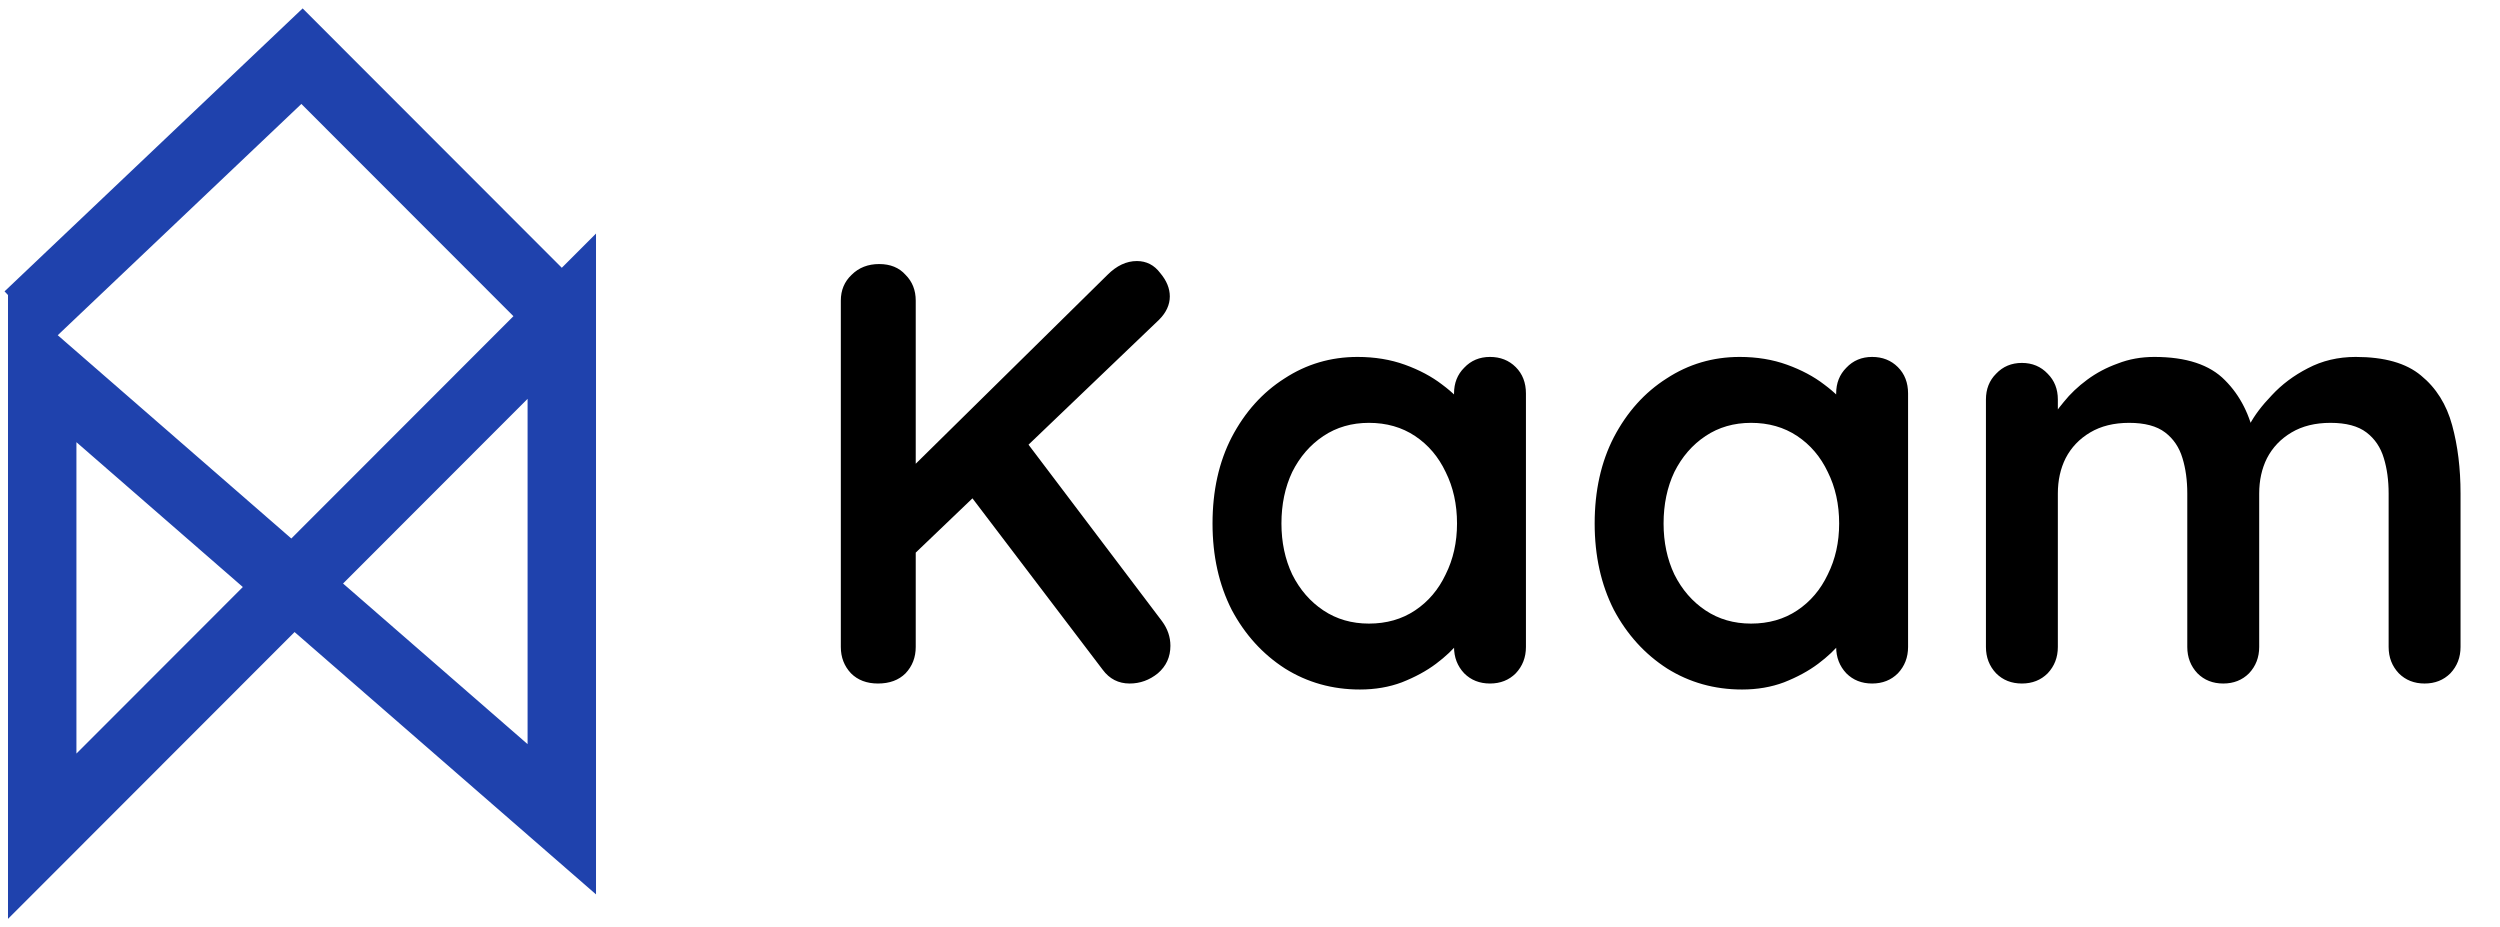 <svg width="267" height="99" viewBox="0 0 267 99" fill="none" xmlns="http://www.w3.org/2000/svg">
<path d="M120.648 73C119.453 73 118.493 72.509 117.768 71.528L102.984 52.072L108.808 46.12L124.104 66.344C124.701 67.155 125 68.029 125 68.968C125 70.163 124.552 71.144 123.656 71.912C122.76 72.637 121.757 73 120.648 73ZM121.416 27.88C122.44 27.88 123.272 28.307 123.912 29.16C124.595 29.971 124.936 30.803 124.936 31.656C124.936 32.552 124.552 33.384 123.784 34.152L96.968 59.816L96.648 50.664L118.28 29.352C119.261 28.371 120.307 27.88 121.416 27.88ZM93.768 73C92.573 73 91.613 72.637 90.888 71.912C90.163 71.144 89.8 70.205 89.8 69.096V32.104C89.8 30.995 90.184 30.077 90.952 29.352C91.72 28.584 92.701 28.2 93.896 28.2C95.091 28.2 96.029 28.584 96.712 29.352C97.437 30.077 97.8 30.995 97.8 32.104V69.096C97.8 70.205 97.437 71.144 96.712 71.912C95.987 72.637 95.005 73 93.768 73ZM159.13 38.12C160.239 38.12 161.156 38.483 161.882 39.208C162.607 39.933 162.97 40.872 162.97 42.024V69.096C162.97 70.205 162.607 71.144 161.882 71.912C161.156 72.637 160.239 73 159.13 73C158.02 73 157.103 72.637 156.378 71.912C155.652 71.144 155.29 70.205 155.29 69.096V65.96L156.698 66.536C156.698 67.091 156.399 67.773 155.802 68.584C155.204 69.352 154.394 70.12 153.37 70.888C152.346 71.656 151.13 72.317 149.722 72.872C148.356 73.384 146.863 73.64 145.242 73.64C142.298 73.64 139.631 72.893 137.242 71.4C134.852 69.864 132.954 67.773 131.546 65.128C130.18 62.44 129.498 59.368 129.498 55.912C129.498 52.413 130.18 49.341 131.546 46.696C132.954 44.008 134.831 41.917 137.178 40.424C139.524 38.888 142.127 38.12 144.986 38.12C146.82 38.12 148.506 38.397 150.042 38.952C151.578 39.507 152.9 40.211 154.01 41.064C155.162 41.917 156.036 42.792 156.634 43.688C157.274 44.541 157.594 45.267 157.594 45.864L155.29 46.696V42.024C155.29 40.915 155.652 39.997 156.378 39.272C157.103 38.504 158.02 38.12 159.13 38.12ZM146.202 66.6C148.079 66.6 149.722 66.131 151.13 65.192C152.538 64.253 153.626 62.973 154.394 61.352C155.204 59.731 155.61 57.917 155.61 55.912C155.61 53.864 155.204 52.029 154.394 50.408C153.626 48.787 152.538 47.507 151.13 46.568C149.722 45.629 148.079 45.16 146.202 45.16C144.367 45.16 142.746 45.629 141.338 46.568C139.93 47.507 138.82 48.787 138.01 50.408C137.242 52.029 136.858 53.864 136.858 55.912C136.858 57.917 137.242 59.731 138.01 61.352C138.82 62.973 139.93 64.253 141.338 65.192C142.746 66.131 144.367 66.6 146.202 66.6ZM199.942 38.12C201.051 38.12 201.969 38.483 202.694 39.208C203.419 39.933 203.782 40.872 203.782 42.024V69.096C203.782 70.205 203.419 71.144 202.694 71.912C201.969 72.637 201.051 73 199.942 73C198.833 73 197.915 72.637 197.19 71.912C196.465 71.144 196.102 70.205 196.102 69.096V65.96L197.51 66.536C197.51 67.091 197.211 67.773 196.614 68.584C196.017 69.352 195.206 70.12 194.182 70.888C193.158 71.656 191.942 72.317 190.534 72.872C189.169 73.384 187.675 73.64 186.054 73.64C183.11 73.64 180.443 72.893 178.054 71.4C175.665 69.864 173.766 67.773 172.358 65.128C170.993 62.44 170.31 59.368 170.31 55.912C170.31 52.413 170.993 49.341 172.358 46.696C173.766 44.008 175.643 41.917 177.99 40.424C180.337 38.888 182.939 38.12 185.798 38.12C187.633 38.12 189.318 38.397 190.854 38.952C192.39 39.507 193.713 40.211 194.822 41.064C195.974 41.917 196.849 42.792 197.446 43.688C198.086 44.541 198.406 45.267 198.406 45.864L196.102 46.696V42.024C196.102 40.915 196.465 39.997 197.19 39.272C197.915 38.504 198.833 38.12 199.942 38.12ZM187.014 66.6C188.891 66.6 190.534 66.131 191.942 65.192C193.35 64.253 194.438 62.973 195.206 61.352C196.017 59.731 196.422 57.917 196.422 55.912C196.422 53.864 196.017 52.029 195.206 50.408C194.438 48.787 193.35 47.507 191.942 46.568C190.534 45.629 188.891 45.16 187.014 45.16C185.179 45.16 183.558 45.629 182.15 46.568C180.742 47.507 179.633 48.787 178.822 50.408C178.054 52.029 177.67 53.864 177.67 55.912C177.67 57.917 178.054 59.731 178.822 61.352C179.633 62.973 180.742 64.253 182.15 65.192C183.558 66.131 185.179 66.6 187.014 66.6ZM230.082 38.12C233.495 38.12 236.012 38.952 237.634 40.616C239.255 42.237 240.322 44.349 240.833 46.952L239.746 46.376L240.257 45.352C240.77 44.371 241.559 43.325 242.626 42.216C243.692 41.064 244.972 40.104 246.466 39.336C248.002 38.525 249.708 38.12 251.586 38.12C254.658 38.12 256.983 38.781 258.562 40.104C260.183 41.427 261.292 43.197 261.89 45.416C262.487 47.592 262.786 50.024 262.786 52.712V69.096C262.786 70.205 262.423 71.144 261.698 71.912C260.972 72.637 260.055 73 258.946 73C257.836 73 256.919 72.637 256.194 71.912C255.468 71.144 255.106 70.205 255.106 69.096V52.712C255.106 51.304 254.935 50.045 254.594 48.936C254.252 47.784 253.634 46.867 252.738 46.184C251.842 45.501 250.562 45.16 248.898 45.16C247.276 45.16 245.89 45.501 244.738 46.184C243.586 46.867 242.711 47.784 242.114 48.936C241.559 50.045 241.282 51.304 241.282 52.712V69.096C241.282 70.205 240.919 71.144 240.194 71.912C239.468 72.637 238.551 73 237.442 73C236.332 73 235.415 72.637 234.69 71.912C233.964 71.144 233.602 70.205 233.602 69.096V52.712C233.602 51.304 233.431 50.045 233.09 48.936C232.748 47.784 232.13 46.867 231.234 46.184C230.338 45.501 229.058 45.16 227.394 45.16C225.772 45.16 224.386 45.501 223.234 46.184C222.082 46.867 221.207 47.784 220.61 48.936C220.055 50.045 219.778 51.304 219.778 52.712V69.096C219.778 70.205 219.415 71.144 218.69 71.912C217.964 72.637 217.047 73 215.938 73C214.828 73 213.911 72.637 213.186 71.912C212.46 71.144 212.098 70.205 212.098 69.096V42.664C212.098 41.555 212.46 40.637 213.186 39.912C213.911 39.144 214.828 38.76 215.938 38.76C217.047 38.76 217.964 39.144 218.69 39.912C219.415 40.637 219.778 41.555 219.778 42.664V45.416L218.818 45.224C219.202 44.499 219.735 43.731 220.418 42.92C221.1 42.067 221.932 41.277 222.914 40.552C223.895 39.827 224.983 39.251 226.178 38.824C227.372 38.355 228.674 38.12 230.082 38.12Z" fill="black"/>
<path d="M3 33.769L32.254 6L60 33.769M60 33.769L4.508 89.308V39.202L60 87.497V33.769Z" stroke="#1F42AD" stroke-width="7.308"/>
</svg>
